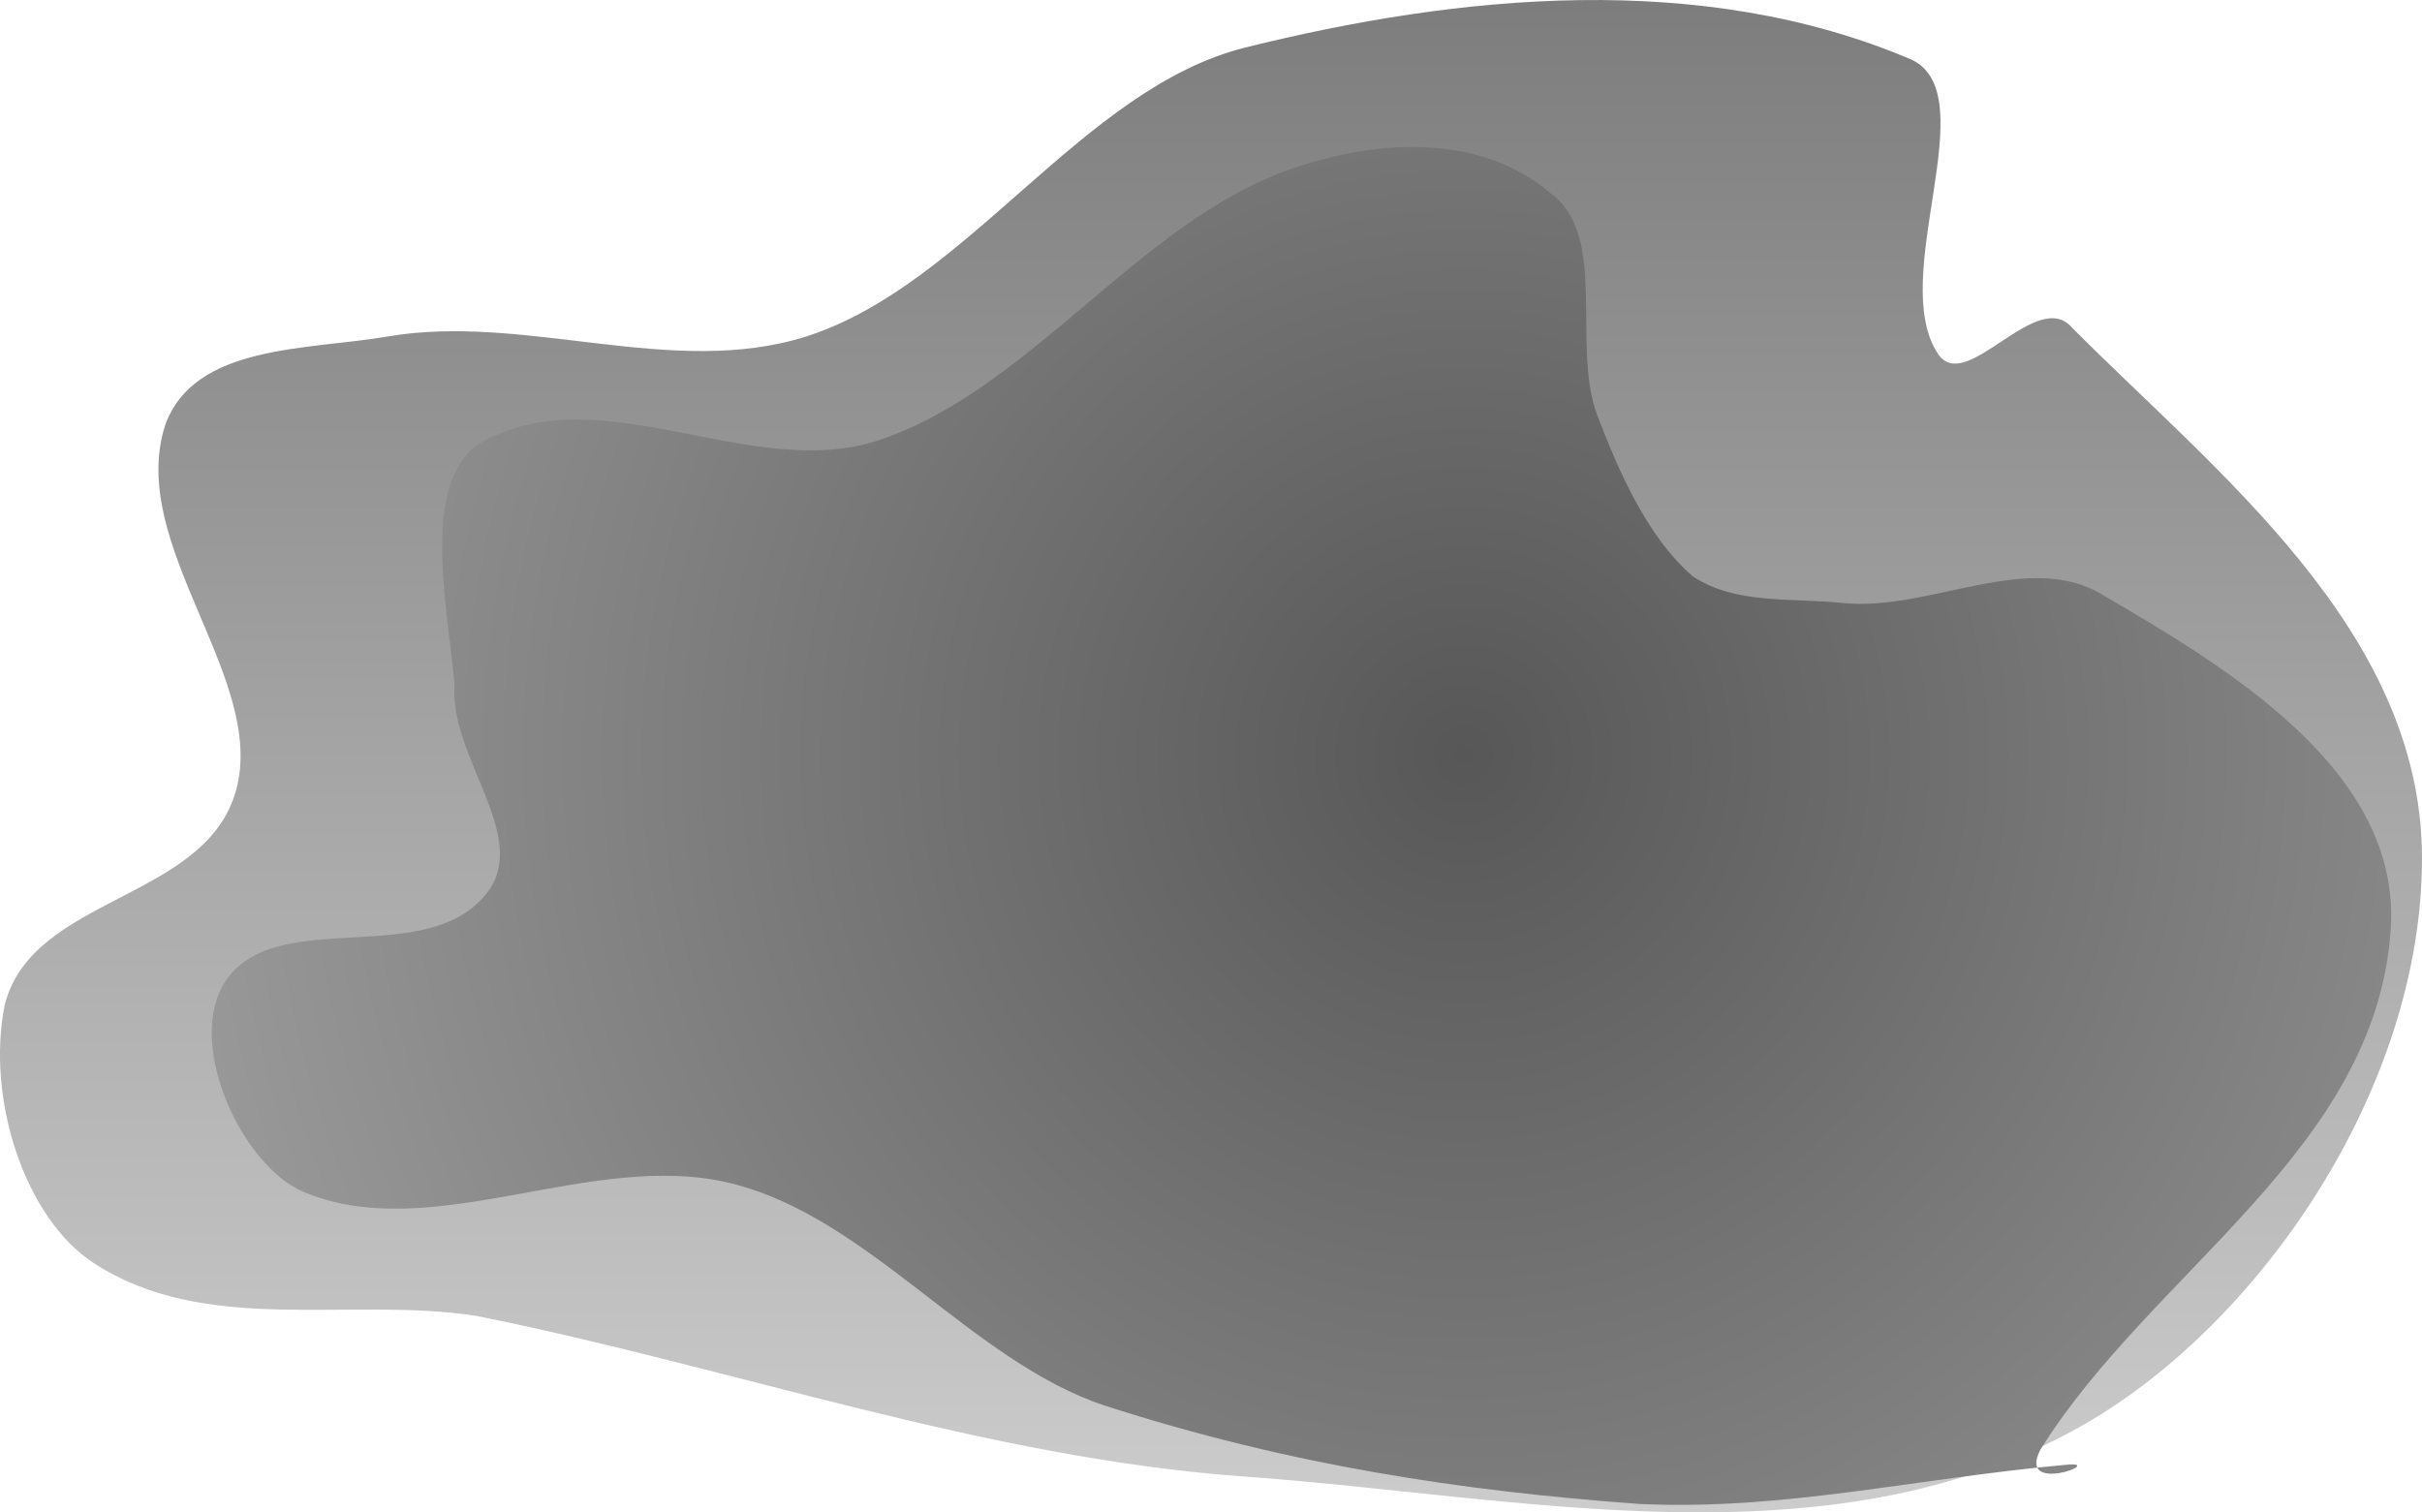 <svg version="1.1" xmlns="http://www.w3.org/2000/svg" xmlns:xlink="http://www.w3.org/1999/xlink" width="135.892" height="84.87" viewBox="0,0,135.892,84.87"><defs><linearGradient x1="169.726" y1="135.099" x2="169.726" y2="219.969" gradientUnits="userSpaceOnUse" id="color-1"><stop offset="0" stop-color="#7d7d7d"/><stop offset="1" stop-color="#cccccc"/></linearGradient><radialGradient cx="251.858" cy="177.448" r="80.042" gradientUnits="userSpaceOnUse" id="color-2"><stop offset="0" stop-color="#575757"/><stop offset="1" stop-color="#9f9f9f"/></radialGradient></defs><g transform="translate(-169.726,-135.099)"><g data-paper-data="{&quot;isPaintingLayer&quot;:true}" fill-rule="nonzero" stroke="none" stroke-linecap="round" stroke-linejoin="miter" stroke-miterlimit="10" stroke-dasharray="" stroke-dashoffset="0" style="mix-blend-mode: normal"><path d="M239.617,137.761c11.931,-2.962 25.579,-4.351 37.38,0.693c4.147,2.014 -1.385,12.199 1.46,16.497c1.569,2.368 5.534,-3.789 7.535,-1.456c8.006,8.062 19.573,16.94 19.625,29.666c0.054,13.078 -9.254,26.507 -19.343,32.095c-14.127,7.809 -31.209,3.816 -46.774,2.7c-14.544,-1.042 -28.674,-6.127 -43.046,-9.011c-7.128,-1.112 -15.186,1.149 -21.494,-2.98c-3.84,-2.513 -6.033,-9.23 -4.965,-14.486c1.558,-6.109 11.226,-5.833 12.966,-11.991c1.779,-6.303 -6.122,-13.784 -3.972,-20.517c1.628,-4.571 7.985,-4.214 12.499,-4.991c7.736,-1.318 15.961,2.379 23.48,0c9.054,-2.904 15.461,-13.939 24.648,-16.219z" fill="url(#color-1)" stroke-width="1.282"/><path d="M241.994,144.643c5.158,-1.821 10.849,-2.008 14.729,1.3c3.274,2.37 1.14,8.576 2.628,12.476c1.147,3.011 2.786,6.829 5.366,9.032c2.405,1.585 5.469,1.181 8.487,1.494c4.811,0.461 10.34,-3.009 14.51,-0.455c6.878,4.026 16.723,9.821 16.153,18.714c-0.797,12.411 -13.381,19.19 -19.657,29.241c-1.338,2.582 3.677,0.652 1.523,0.847c-8.61,0.776 -15.912,2.585 -24.028,2.207c-9.991,-0.733 -19.578,-2.161 -30.006,-5.523c-7.511,-2.508 -13.223,-10.575 -20.971,-12.476c-7.838,-1.925 -16.838,3.56 -24.038,0.455c-3.333,-1.45 -6.417,-7.977 -4.49,-11.501c2.678,-4.803 11.697,-0.699 15.003,-5.458c2.106,-3.161 -2.314,-7.553 -1.971,-11.501c-0.449,-4.632 -1.959,-11.708 1.643,-13.646c6.669,-3.595 14.963,2.23 22.012,0c8.488,-2.723 14.679,-12.211 23.107,-15.205z" fill="url(#color-2)" stroke-width="1.202"/></g></g></svg>